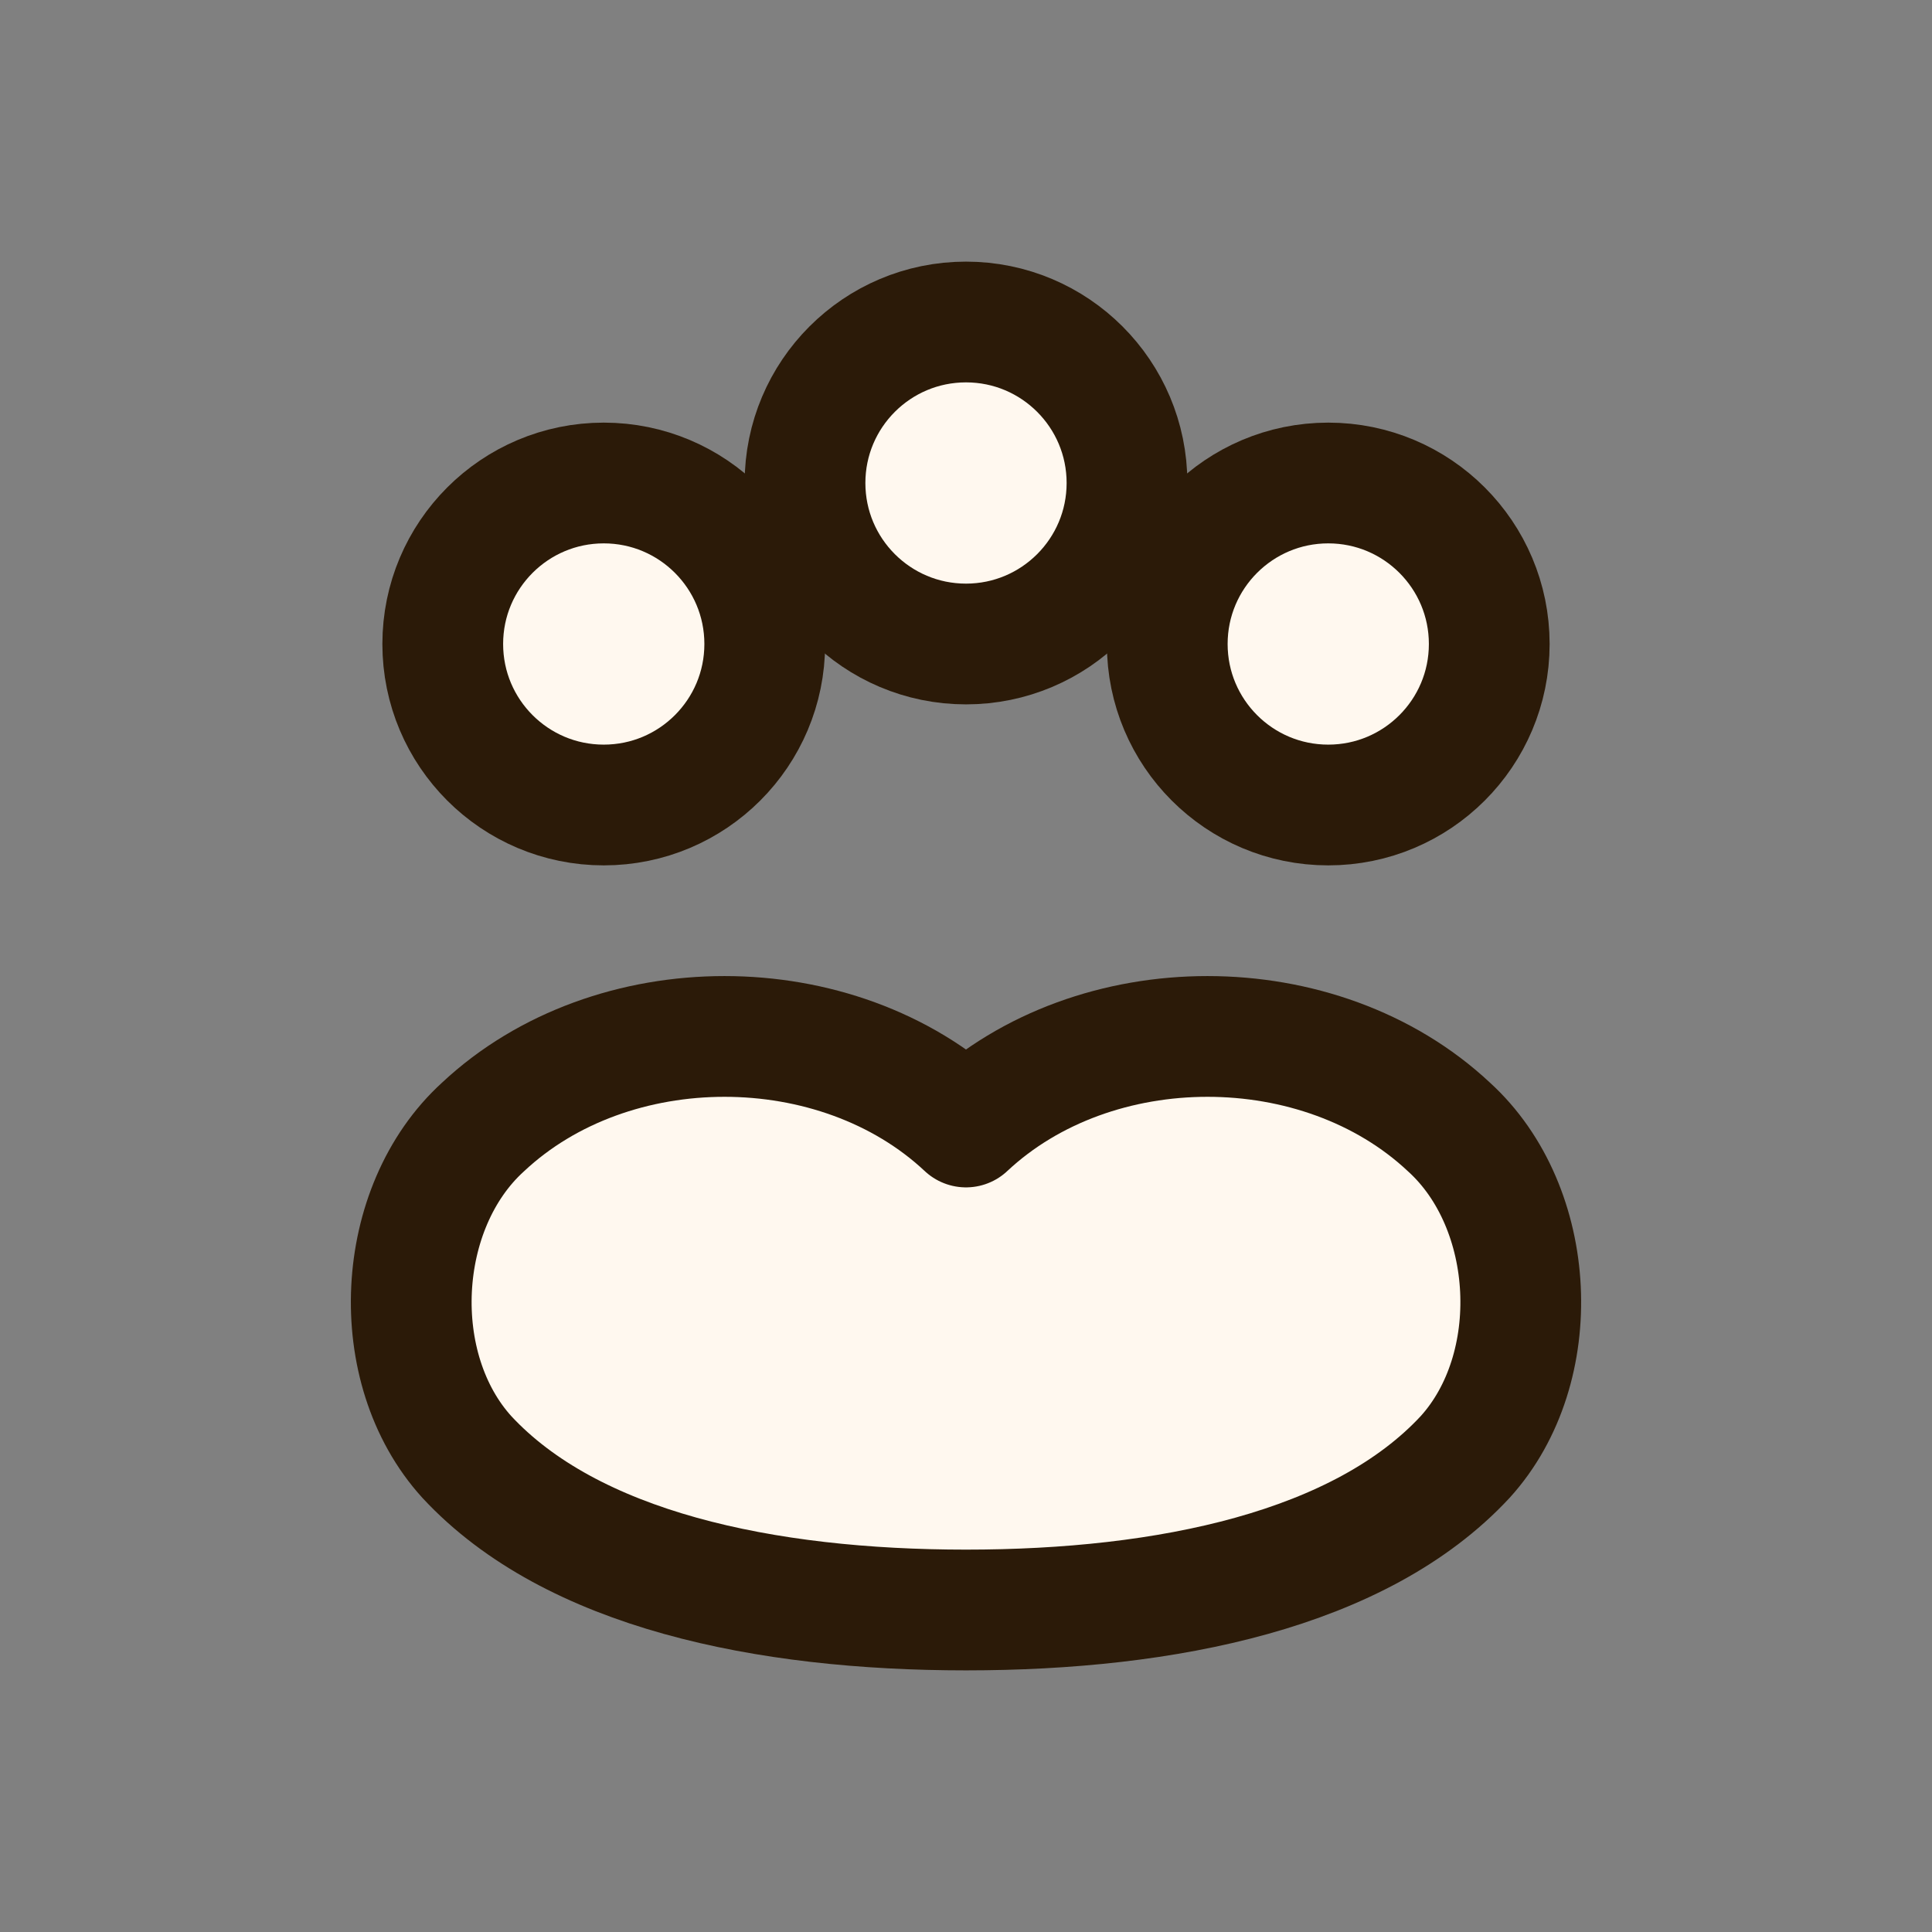 <?xml version="1.0" encoding="UTF-8"?>
<svg width="24" height="24" viewBox="0 0 24 24" fill="none" xmlns="http://www.w3.org/2000/svg" preserveAspectRatio="xMidYMid meet" role="img" aria-label="Paw icon">
  <rect x="0" y="0" width="24" height="24" fill="#808080" stroke="none"/>
  <g stroke="#2b1a08" stroke-width="1.5" stroke-linecap="round" stroke-linejoin="round" fill="#fff8ef">
    <circle cx="7.5" cy="8" r="2"/>
    <circle cx="12" cy="6" r="2"/>
    <circle cx="16.5" cy="8" r="2"/>
    <path d="M6 14c1.6-1.5 4.4-1.5 6 0 1.6-1.5 4.4-1.5 6 0 1.1 1 1.2 3 .2 4.1-1.3 1.4-3.7 1.9-6.2 1.9s-4.9-.5-6.2-1.9C4.8 17 4.9 15 6 14z"/>
  </g>
</svg>